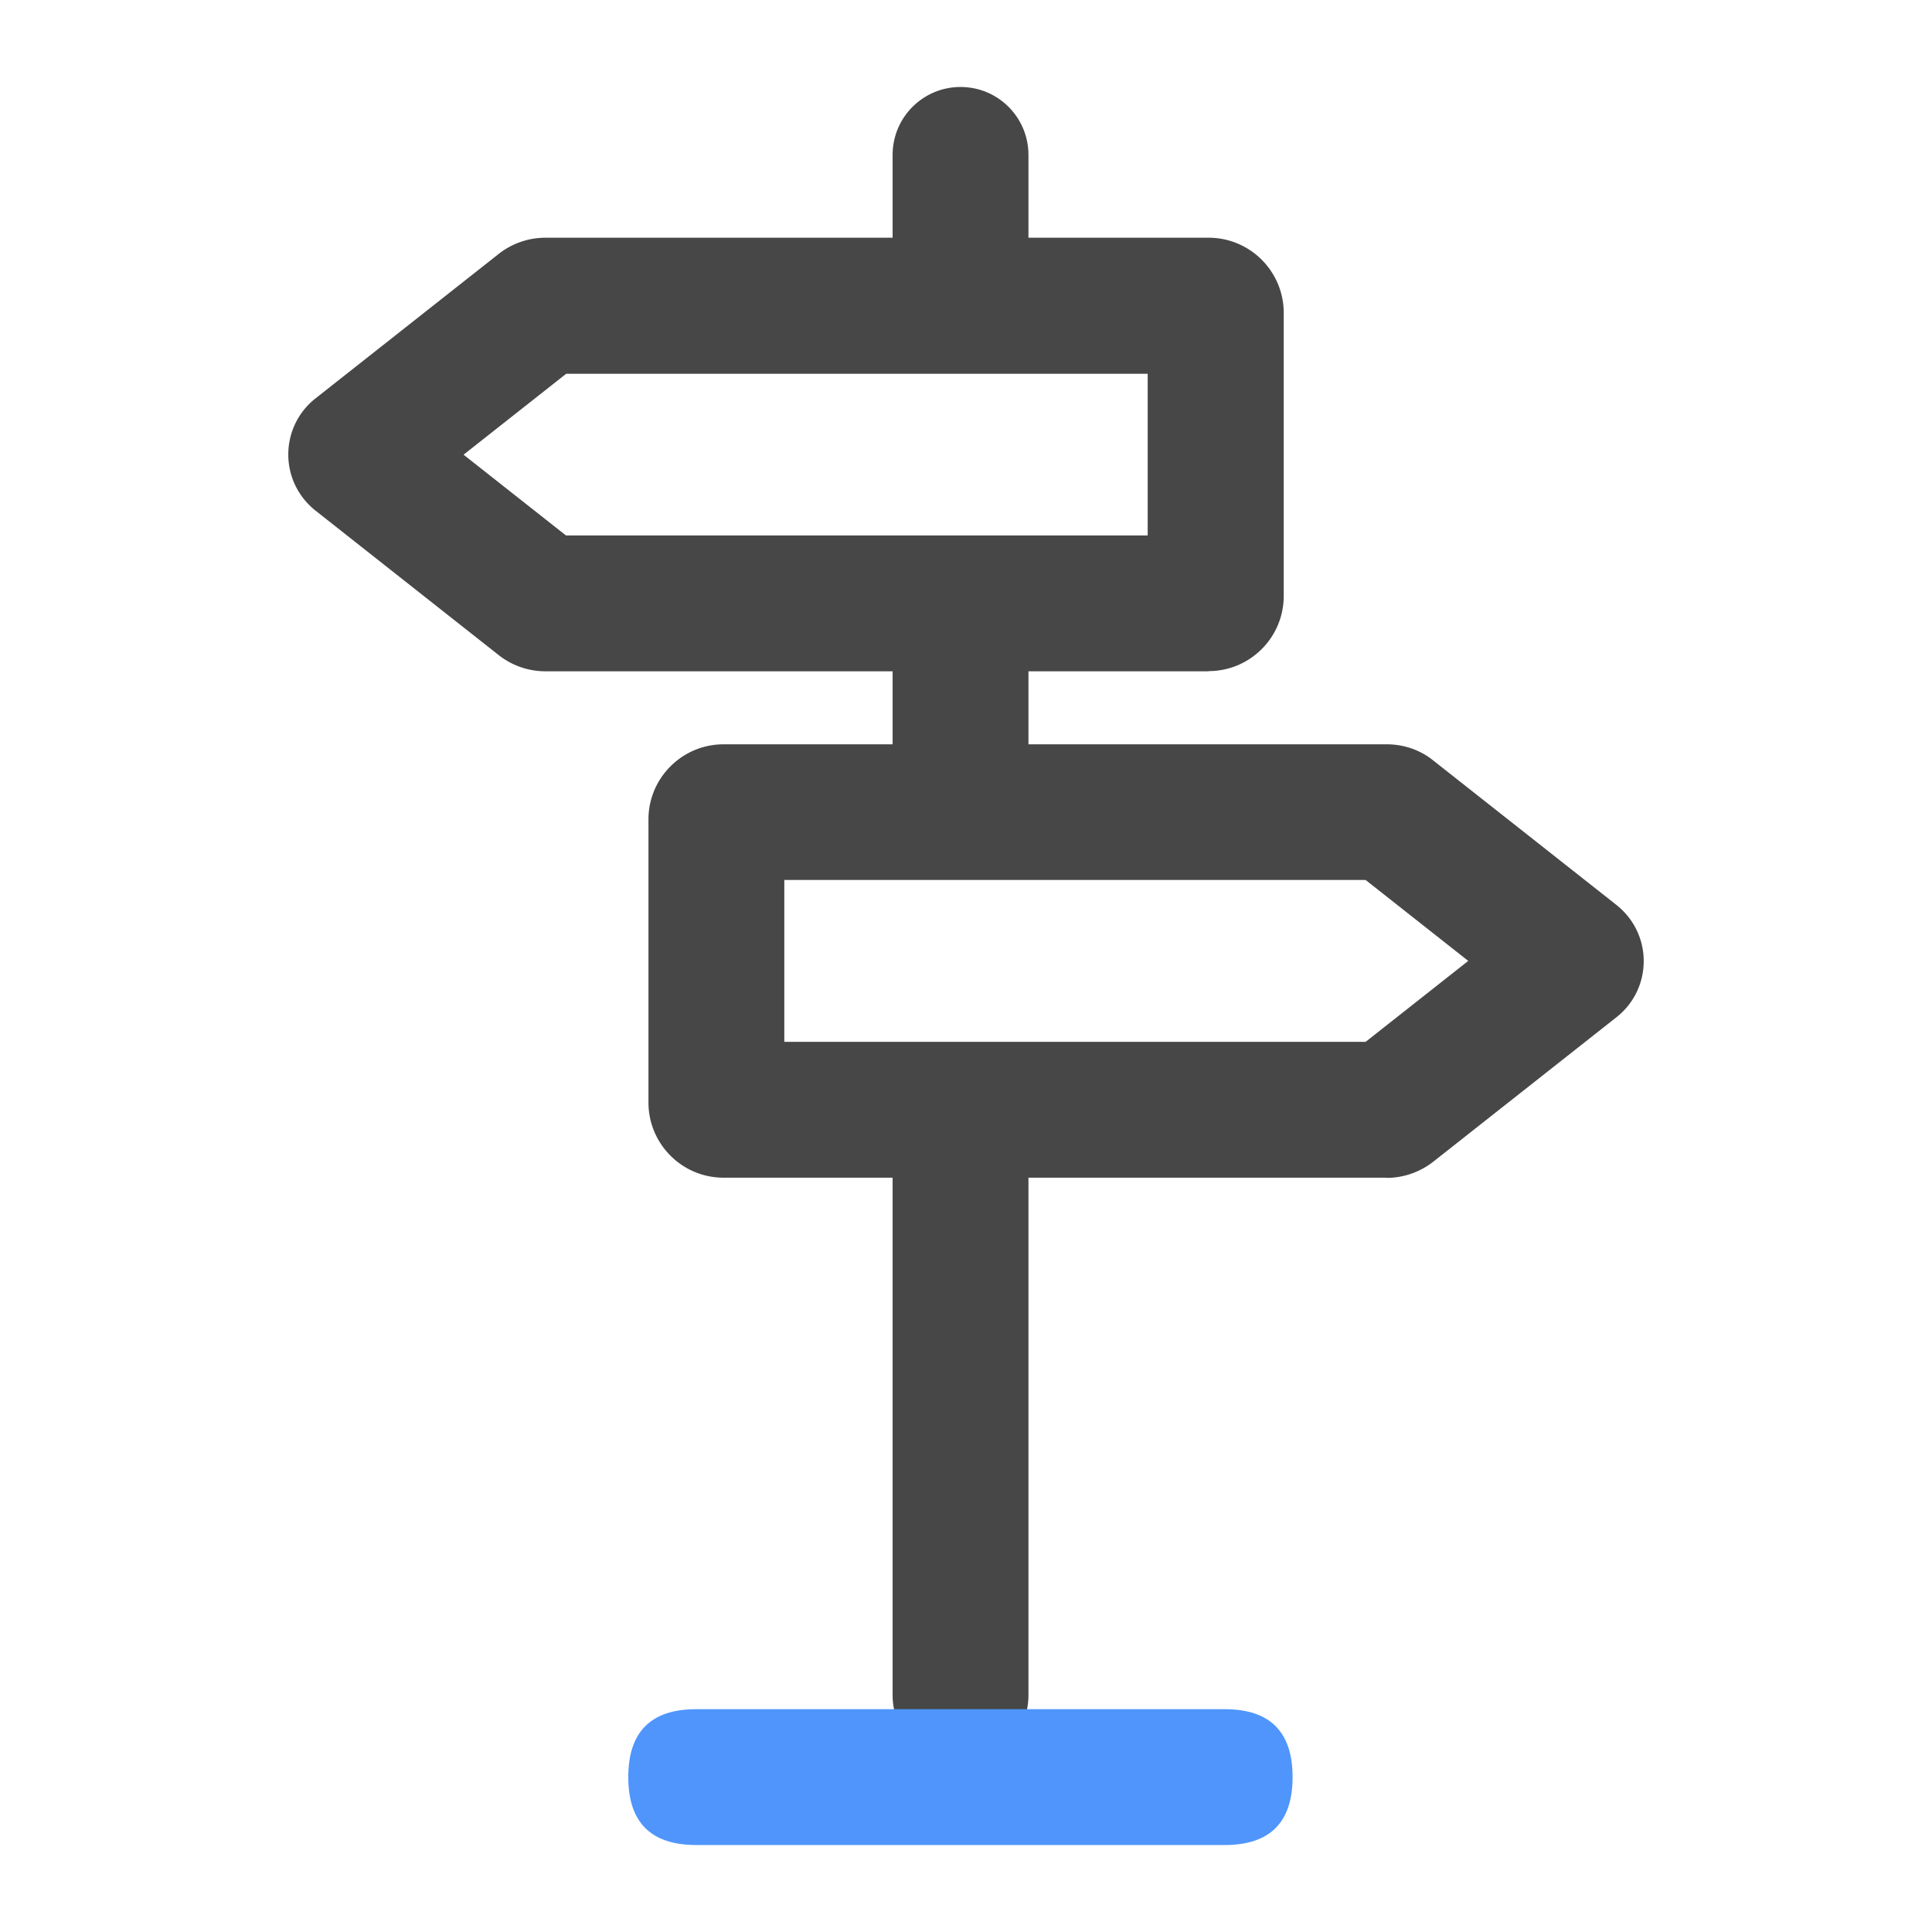 <svg xmlns="http://www.w3.org/2000/svg" viewBox="0 0 1024 1024" version="1.1"><path d="M640.5 355.8H289a40 40 0 0 1-24.7-8.6l-97-76.5c-9.2-7.3-14.5-18.1-14.5-29.8s5.3-22.6 14.5-29.8l97-76.5a40 40 0 0 1 24.7-8.6h351.6c22 0 39.8 17.9 39.8 39.8v150.1c0 22-17.9 39.8-39.8 39.8z m-340.4-72h308.2v-85.7H300.1l-54.4 42.9 54.4 42.9zM735 624.2H383.5c-22 0-39.8-17.9-39.8-39.8V434.3c0-22 17.9-39.8 39.8-39.8h351.6c8.9 0 17.7 3 24.6 8.6l97 76.5c9.2 7.3 14.5 18.1 14.5 29.8s-5.3 22.6-14.5 29.8l-97 76.5c-7 5.5-15.8 8.6-24.7 8.6z m-319.4-72h308.2l54.4-42.9-54.4-42.9H415.7v85.7z" fill="#474747" p-id="5018"></path><path d="M545.1 162.1V82.1c0-19.9-16.1-36-36-36s-36 16.1-36 36v80h72zM473.1 319.8h72v110.6h-72zM473.1 588.2v310.4c0 19.9 16.1 36 36 36s36-16.1 36-36V588.2h-72z" fill="#474747" p-id="5019"></path><path d="M685.1 905.9m0 36l0 0q0 36-36 36l-280.1 0q-36 0-36-36l0 0q0-36 36-36l280.1 0q36 0 36 36Z" fill="#4F95FC" p-id="5020"></path></svg>
